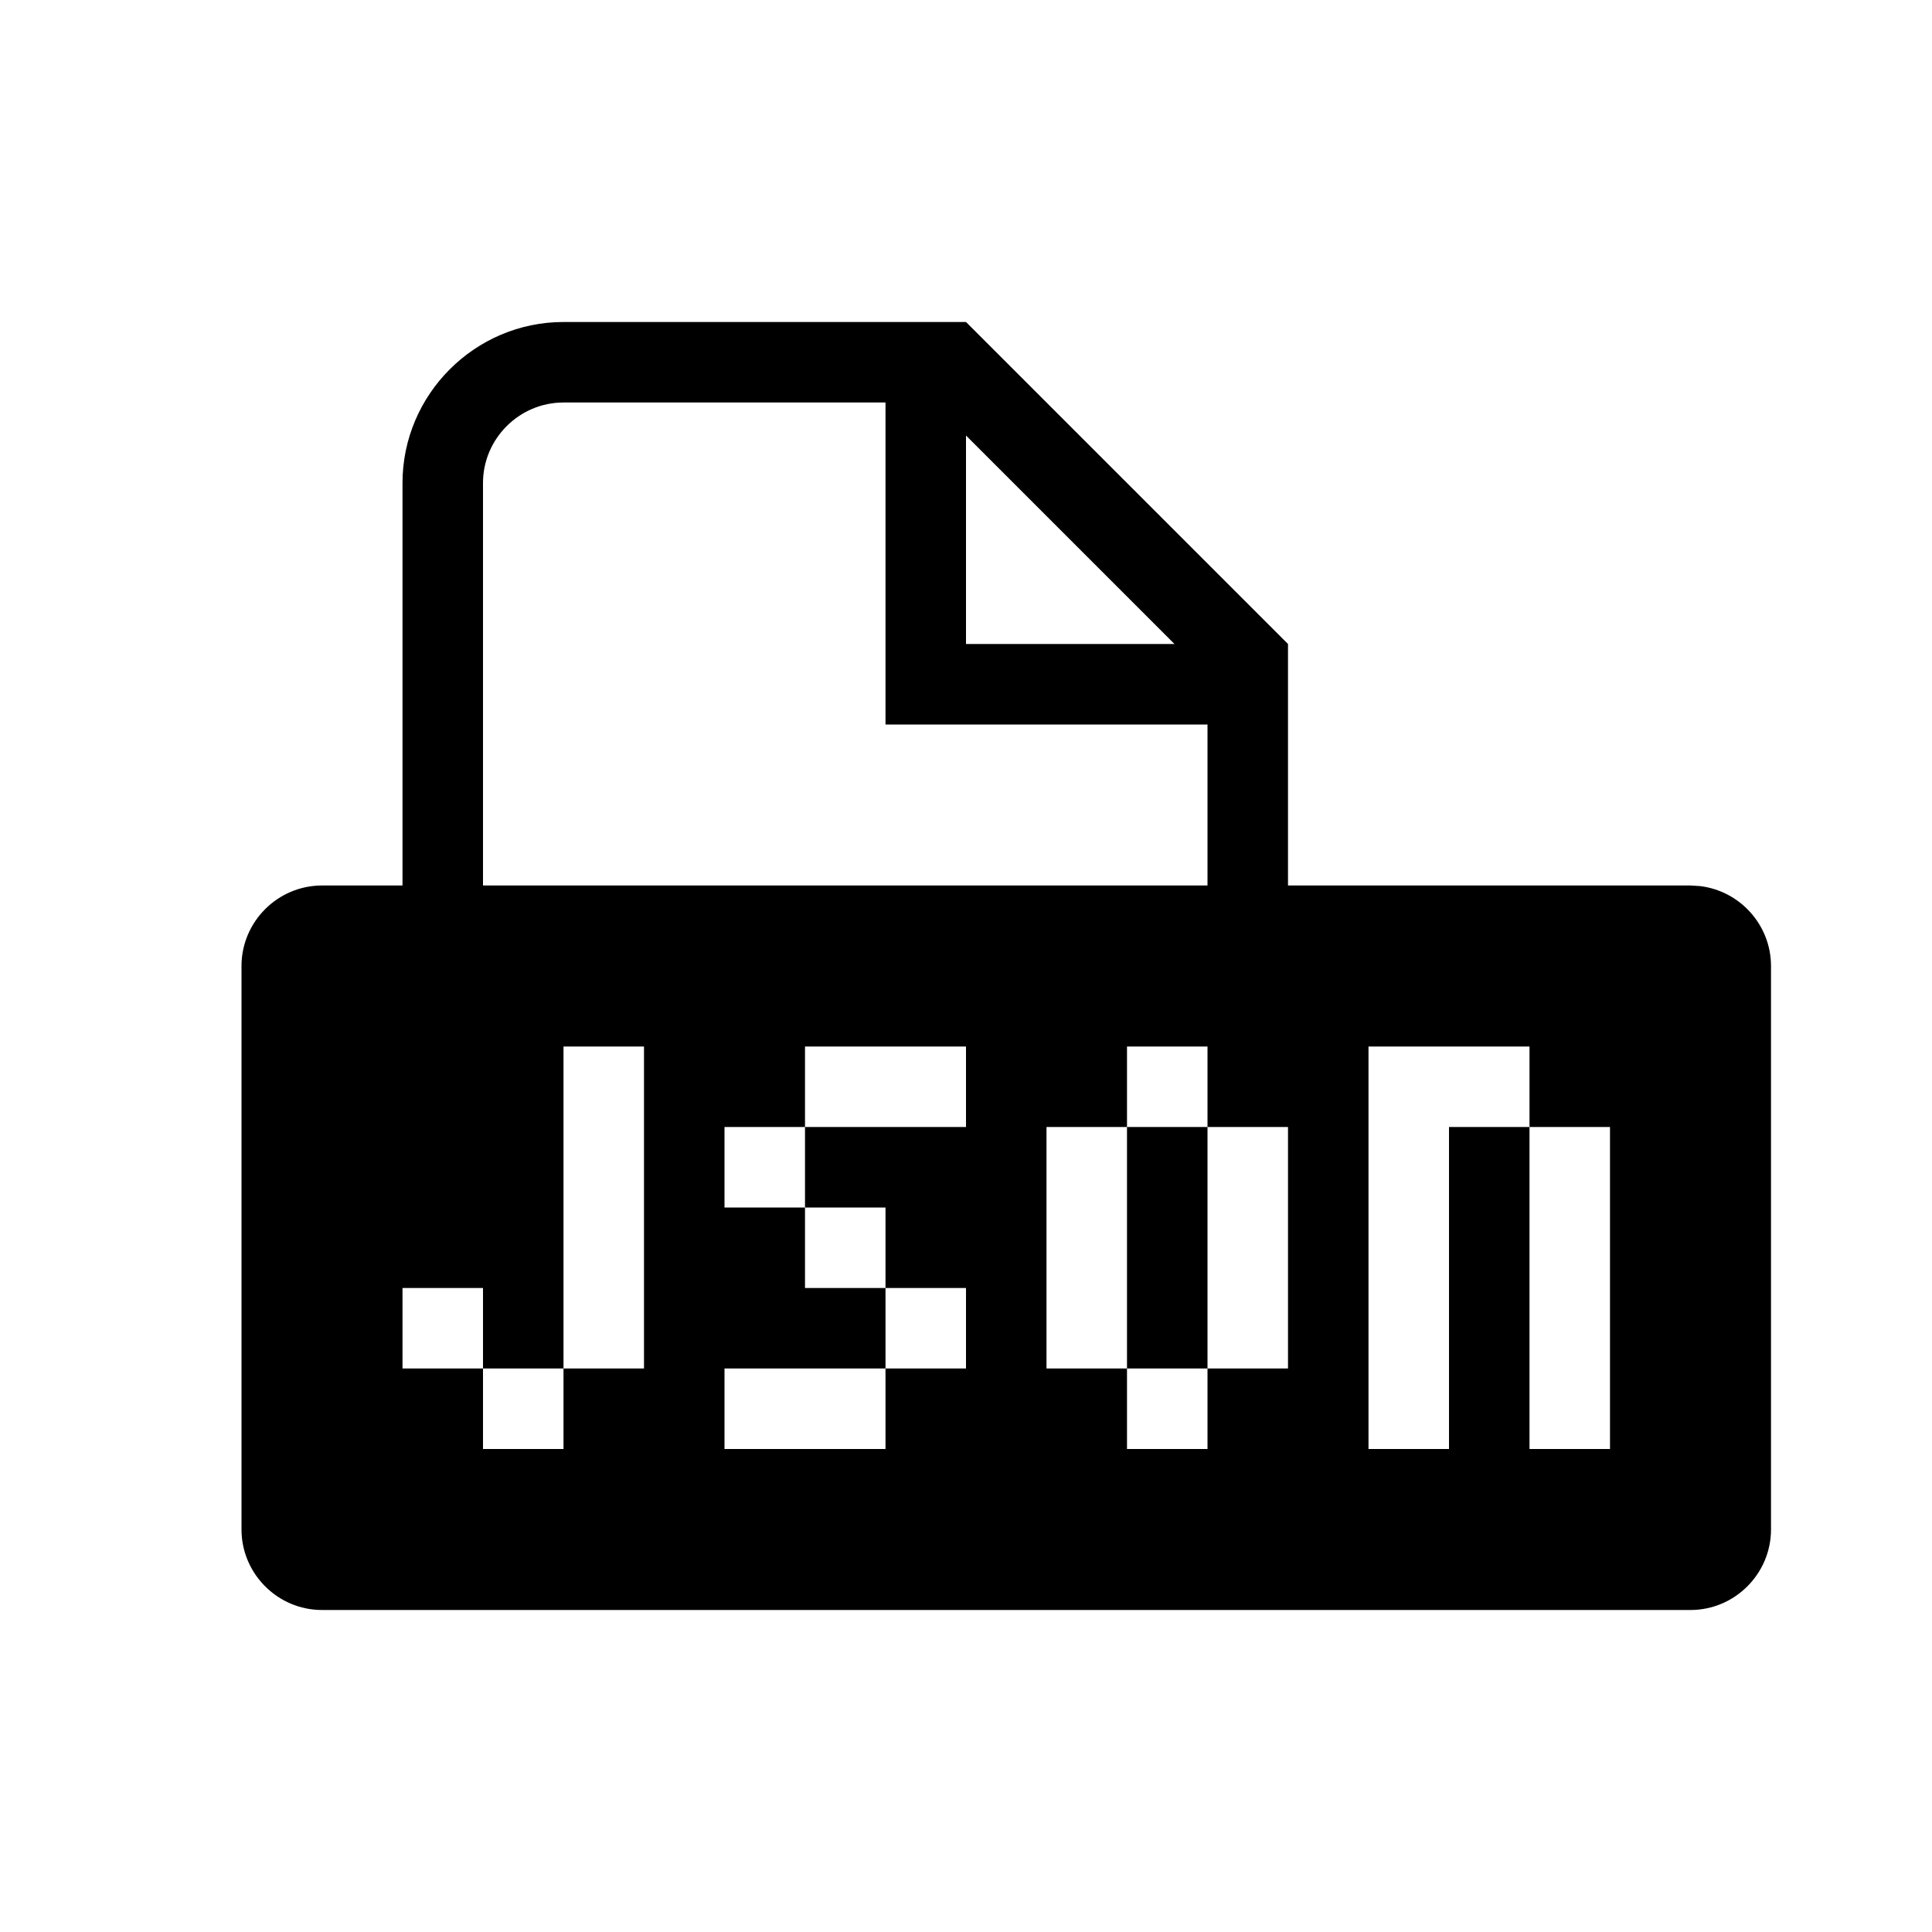 <svg xmlns="http://www.w3.org/2000/svg" width="24" height="24" viewBox="0 0 24 24">
  <path fill-rule="evenodd" d="M20,18 L19,18 L19,14 L18,14 L18,18 L17,18 L17,13 L19,13 L19,14 L20,14 L20,18 Z M16,14 L16,17 L15,17 L15,18 L14,18 L14,17 L13,17 L13,14 L14,14 L14,13 L15,13 L15,14 L14,14 L14,17 L15,17 L15,14 L16,14 Z M12,14 L10,14 L10,15 L11,15 L11,16 L12,16 L12,17 L11,17 L11,18 L9,18 L9,17 L11,17 L11,16 L10,16 L10,15 L9,15 L9,14 L10,14 L10,13 L12,13 L12,14 Z M8,17 L7,17 L7,18 L6,18 L6,17 L5,17 L5,16 L6,16 L6,17 L7,17 L7,13 L8,13 L8,17 Z M6,6 C6,5.45 6.45,5 7,5 L11,5 L11,9 L15,9 L15,11 L6,11 L6,6 Z M12,5.41 L14.59,8 L12,8 L12,5.41 Z M21,11 L16,11 L16,8 L12,4 L7,4 C5.9,4 5,4.9 5,6 L5,11 L4,11 C3.45,11 3,11.45 3,12 L3,19 C3,19.55 3.45,20 4,20 L21,20 C21.55,20 22,19.55 22,19 L22,12 C22,11.489 21.612,11.065 21.116,11.007 L21,11 Z"/>
</svg>
